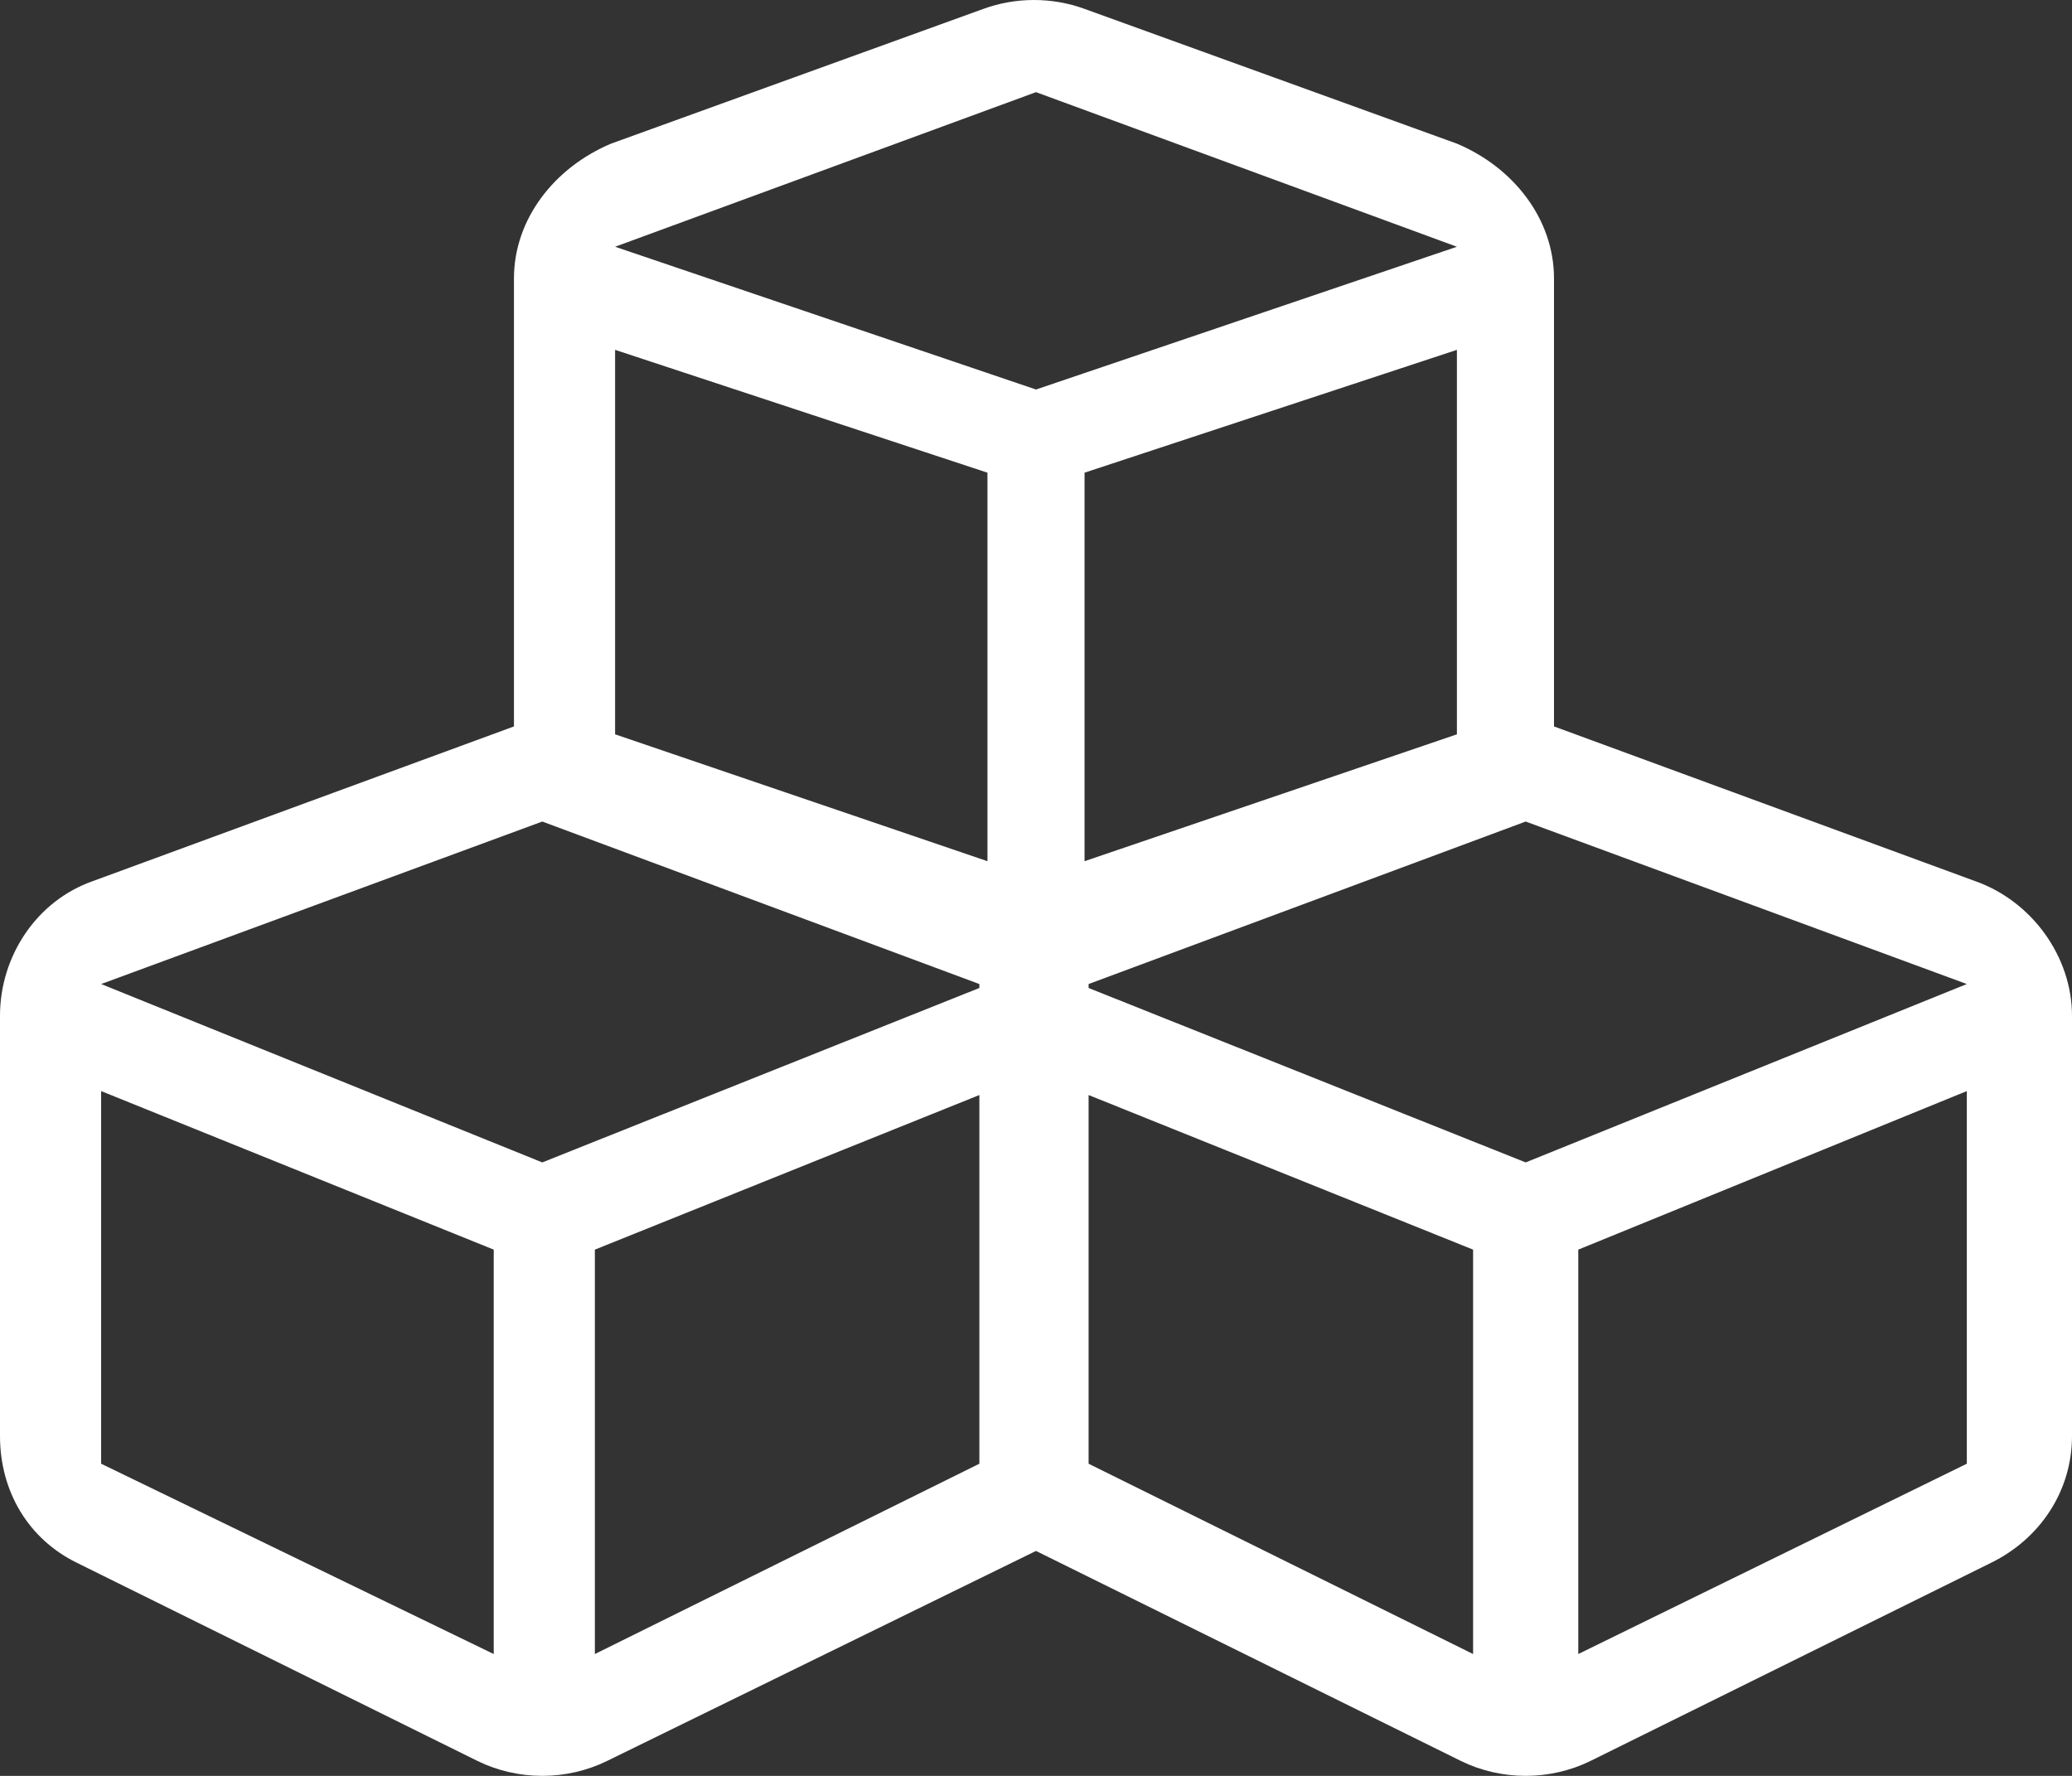<svg width="21" height="18" viewBox="0 0 21 18" fill="none" xmlns="http://www.w3.org/2000/svg">
<rect x="0" y="0" width="21" height="18" fill="#333333" stroke="none"/>
<path d="M15.75 7.363V2.823C15.75 2.22 15.34 1.698 14.766 1.456L10.992 0.09C10.664 -0.03 10.295 -0.03 9.967 0.09L6.193 1.456C5.619 1.698 5.209 2.22 5.209 2.823V7.363L0.943 8.93C0.369 9.131 0 9.693 0 10.296V14.555C0 15.117 0.287 15.599 0.779 15.84L4.84 17.849C5.25 18.05 5.742 18.05 6.152 17.849L10.5 15.72L14.807 17.849C15.217 18.05 15.709 18.05 16.119 17.849L20.18 15.84C20.672 15.599 21 15.117 21 14.555V10.296C21 9.693 20.59 9.131 20.016 8.93L15.75 7.363ZM10.992 8.729V4.791L14.766 3.546V7.443L10.992 8.729ZM6.234 2.501L10.5 0.934L14.766 2.501L10.5 3.948L6.234 2.501ZM6.234 3.546L10.008 4.791V8.729L6.234 7.443V3.546ZM5.004 16.765L1.025 14.836V11.059L5.004 12.666V16.765ZM1.025 9.974L5.496 8.327L9.926 9.974V10.014L5.496 11.782L1.025 9.974ZM6.029 12.666L9.926 11.099V14.836L6.029 16.765V12.666ZM14.93 16.765L11.033 14.836V11.099L14.93 12.666V16.765ZM19.934 14.836L15.996 16.765V12.666L19.934 11.059V14.836ZM19.934 9.974L15.463 11.782L11.033 10.014V9.974L15.463 8.327L19.934 9.974Z" fill="white"/>
</svg>
